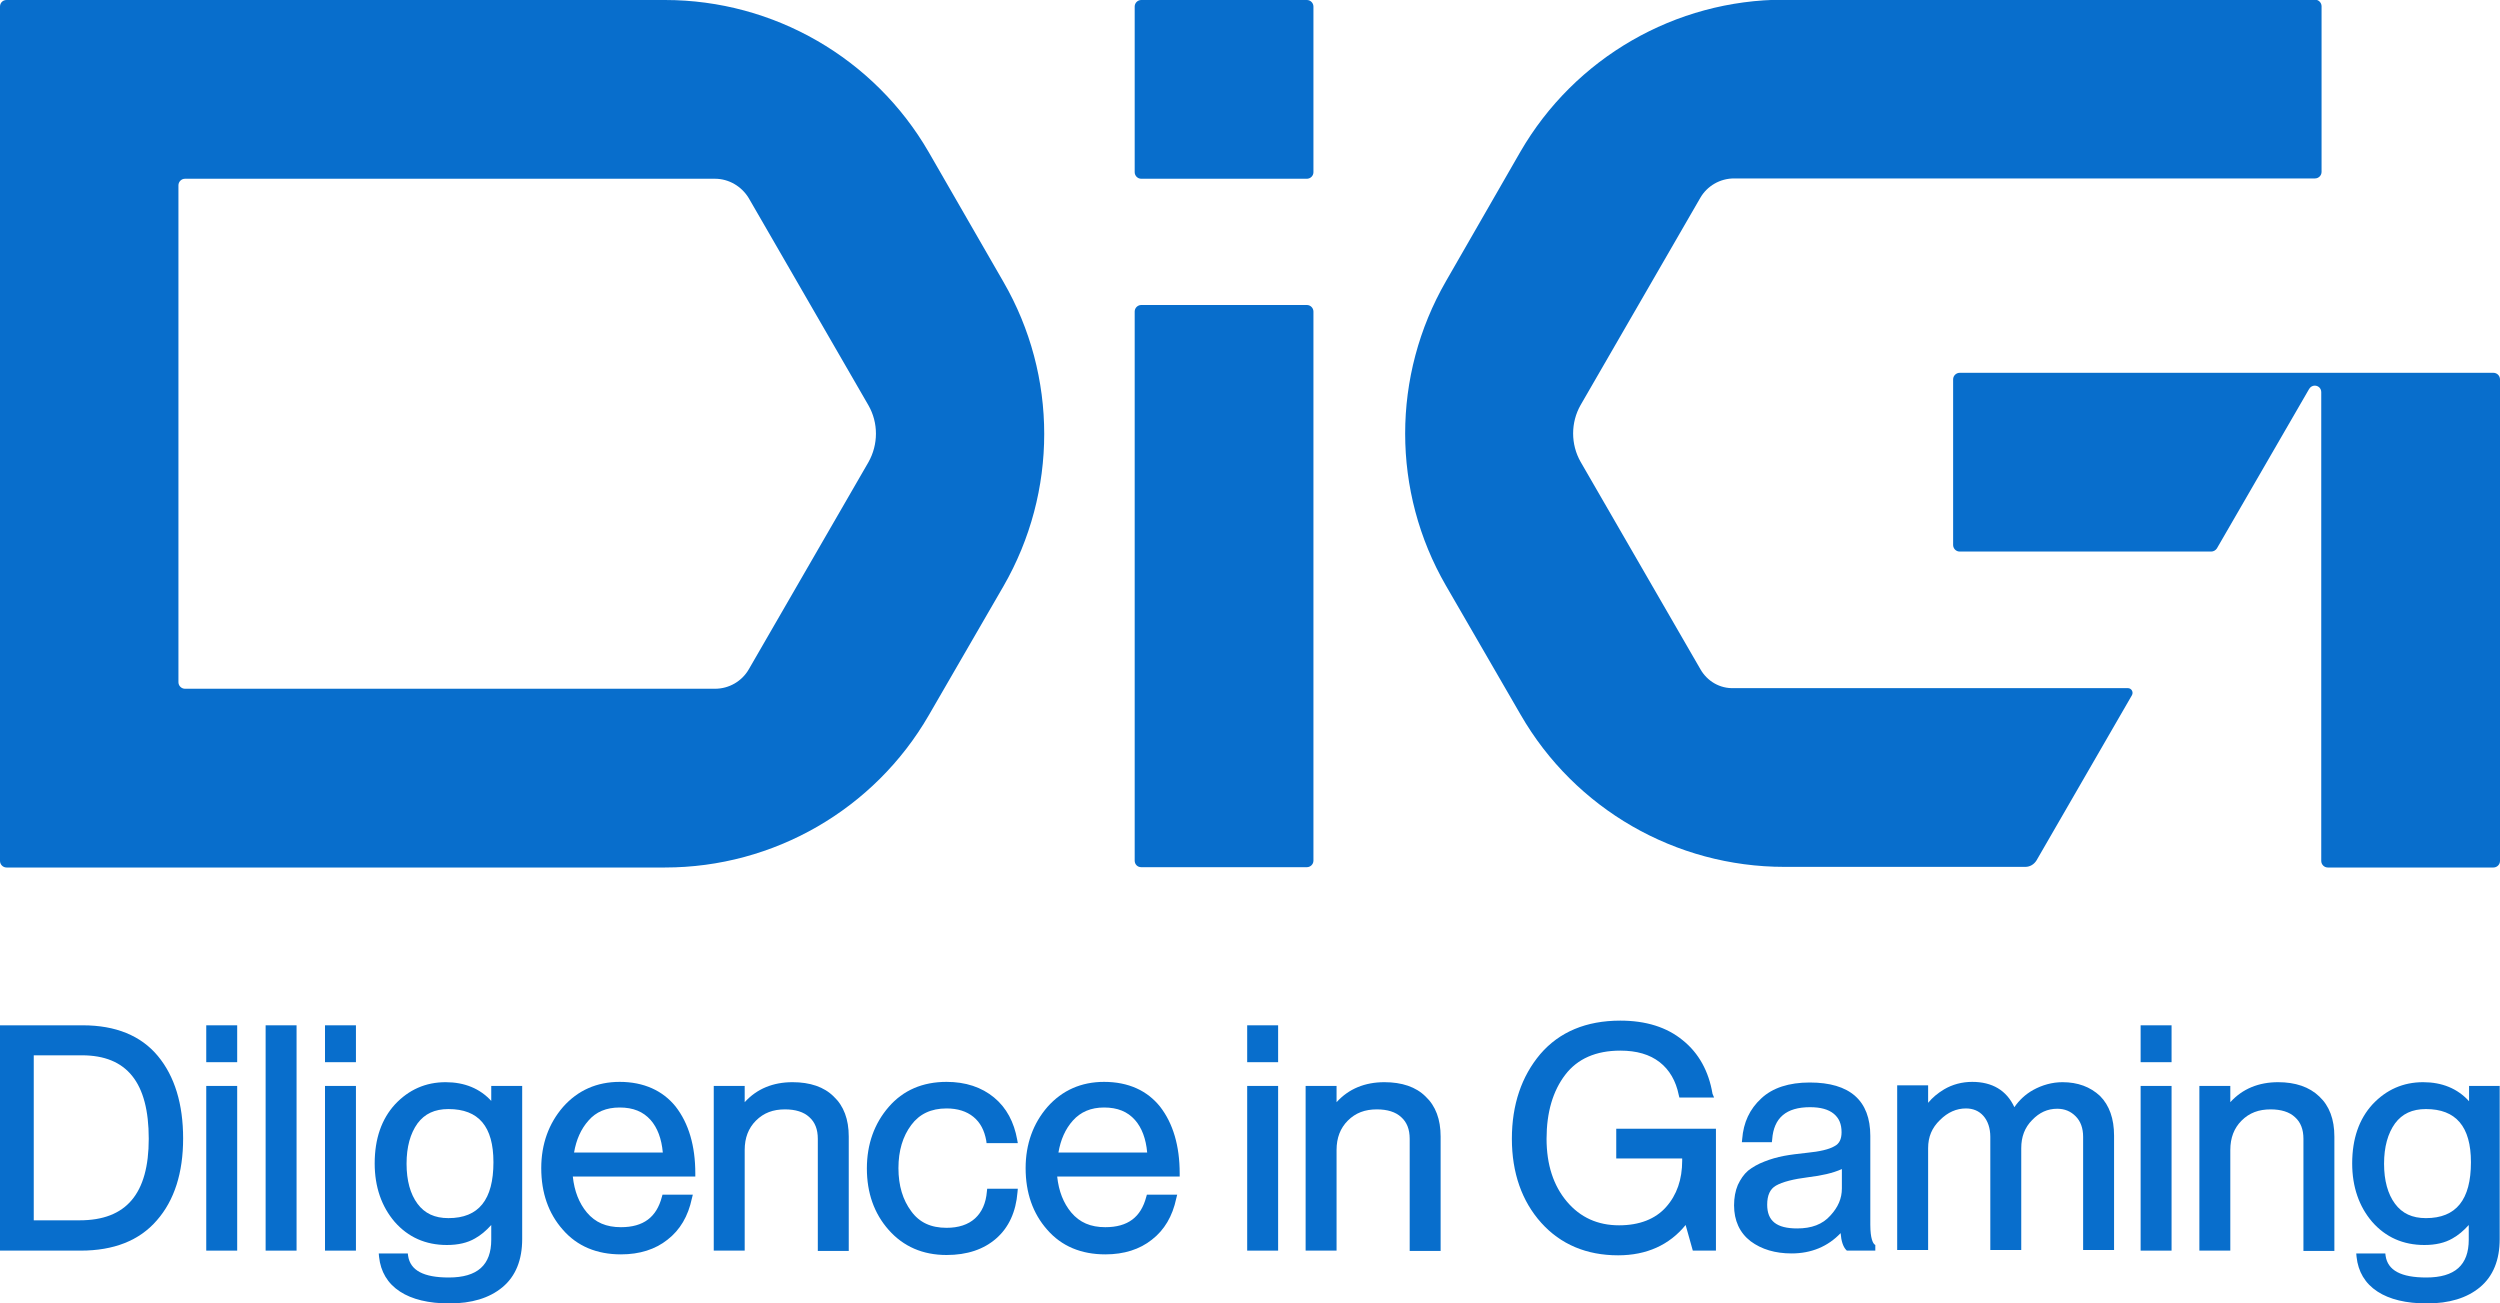 <?xml version="1.0" encoding="utf-8"?>
<!-- Generator: Adobe Illustrator 22.0.0, SVG Export Plug-In . SVG Version: 6.00 Build 0)  -->
<svg version="1.1" id="Layer_1" xmlns="http://www.w3.org/2000/svg" xmlns:xlink="http://www.w3.org/1999/xlink" x="0px" y="0px"
	 viewBox="0 0 800 417.1" style="enable-background:new 0 0 800 417.1;" xml:space="preserve">
<style type="text/css">
	.st0{fill:#086ECC;}
</style>
<g>
	<g>
		<path class="st0" d="M297.2,48.7C279.8,18.6,247.6,0,212.8,0H2.1C0.9,0,0,0.9,0,2.1v273.4c0,1.1,0.9,2.1,2.1,2.1h210.7
			c34.8,0,67-18.6,84.4-48.7l23.9-41.3c17.4-30.2,17.4-67.3,0-97.4L297.2,48.7z M277.9,147.9l-38.3,66.3c-2.2,3.8-6.3,6.2-10.8,6.2
			H59.2c-1.1,0-2.1-0.9-2.1-2.1v-159c0-1.1,0.9-2.1,2.1-2.1h169.6c4.4,0,8.5,2.4,10.8,6.2l38.3,66.3
			C281.1,135.3,281.1,142.2,277.9,147.9z"/>
		<g>
			<path class="st0" d="M365.2,277.5h53c1.1,0,2.1-0.9,2.1-2.1V99.7c0-1.1-0.9-2.1-2.1-2.1h-53c-1.1,0-2.1,0.9-2.1,2.1v175.7
				C363.1,276.6,364,277.5,365.2,277.5z"/>
			<path class="st0" d="M365.2,57.2h53c1.1,0,2.1-0.9,2.1-2.1v-53c0-1.1-0.9-2.1-2.1-2.1h-53c-1.1,0-2.1,0.9-2.1,2.1v53
				C363.1,56.2,364,57.2,365.2,57.2z"/>
		</g>
		<g>
			<path class="st0" d="M544.1,214.1l-38.3-66.3c-3.2-5.6-3.2-12.6,0-18.2l38.3-66.3c2.2-3.8,6.3-6.2,10.8-6.2h185.9
				c1.1,0,2.1-0.9,2.1-2.1v-53c0-1.1-0.9-2.1-2.1-2.1H570.9c-34.8,0-67,18.6-84.4,48.7L462.7,90c-17.4,30.2-17.4,67.3,0,97.4
				l23.9,41.3c17.4,30.2,49.6,48.7,84.4,48.7h77.1c1.5,0,2.8-0.8,3.6-2.1l30.5-52.8c0.6-1-0.1-2.3-1.3-2.3H554.9
				C550.4,220.4,546.3,218,544.1,214.1z"/>
			<path class="st0" d="M797.9,119.3H627.1c-1.1,0-2.1,0.9-2.1,2.1v53c0,1.1,0.9,2.1,2.1,2.1h80.5c0.7,0,1.4-0.4,1.8-1l29.5-51
				c0.4-0.7,1.1-1.1,1.8-1.1l0,0c1.2,0,2.1,0.9,2.1,2.1v150c0,1.1,0.9,2.1,2.1,2.1h53c1.1,0,2.1-0.9,2.1-2.1V121.4
				C800,120.3,799.1,119.3,797.9,119.3z"/>
		</g>
	</g>
	<g>
		<path class="st0" d="M26.5,328.1H0v72.1h25.8c10.6,0,18.8-3.2,24.4-9.7c5.6-6.4,8.4-15.2,8.4-26.2c0-11-2.7-19.9-8.1-26.4
			C45.1,331.4,37,328.1,26.5,328.1z M10.8,337.7h15.4c14.4,0,21.4,8.7,21.4,26.7c0,17.6-7.2,26.1-22.1,26.1H10.8V337.7z"/>
		<rect x="66" y="328.1" class="st0" width="9.9" height="11.8"/>
		<rect x="66" y="347.5" class="st0" width="9.9" height="52.7"/>
		<rect x="85" y="328.1" class="st0" width="9.9" height="72.1"/>
		<rect x="104" y="347.5" class="st0" width="9.9" height="52.7"/>
		<rect x="104" y="328.1" class="st0" width="9.9" height="11.8"/>
		<path class="st0" d="M157.3,352.4c-3.7-4.1-8.7-6.1-14.7-6.1c-6.4,0-11.8,2.4-16.2,7.1c-4.3,4.7-6.5,11-6.5,18.9
			c0,7.5,2.2,13.8,6.4,18.7c4.3,4.9,9.9,7.4,16.7,7.4c3.6,0,6.6-0.7,9-2.1c1.8-1,3.6-2.5,5.2-4.3v4.7c0,8.1-4.4,12.1-13.6,12.1
			c-8.1,0-12.3-2.3-13-6.9l-0.1-0.8h-9.3l0.1,1.1c0.5,4.7,2.7,8.5,6.7,11.1c3.8,2.5,9.2,3.8,15.8,3.8c7.1,0,12.8-1.7,17-5.2
			c4.2-3.5,6.3-8.7,6.3-15.4v-49h-9.9V352.4z M157.9,371.9c0,12-4.7,17.9-14.4,17.9c-4.4,0-7.6-1.5-9.9-4.6
			c-2.3-3.1-3.5-7.4-3.5-12.8c0-5.4,1.2-9.7,3.5-12.9c2.3-3.1,5.5-4.6,9.9-4.6C153.2,354.9,157.9,360.5,157.9,371.9z"/>
		<path class="st0" d="M198.3,346.2c-7.3,0-13.4,2.7-18.1,8c-4.6,5.3-7,11.9-7,19.6c0,7.9,2.3,14.5,6.9,19.7
			c4.6,5.3,10.9,7.9,18.6,7.9c6,0,11-1.6,14.9-4.7c4-3.1,6.6-7.5,7.8-13.2l0.3-1.2H212l-0.2,0.7c-1.7,6.5-5.9,9.7-13.1,9.7
			c-4.7,0-8.2-1.5-10.9-4.7c-2.5-3-4-6.8-4.5-11.5h39.2v-1c0-8.8-2.1-16-6.3-21.4C212.1,349,206,346.2,198.3,346.2z M198.3,354.4
			c4.3,0,7.5,1.3,9.9,4c2.2,2.5,3.5,6,3.9,10.4h-28.4c0.7-4.1,2.2-7.5,4.6-10.2C190.7,355.8,194,354.4,198.3,354.4z"/>
		<path class="st0" d="M253.6,346.3c-6.2,0-11.4,2.1-15.3,6.4v-5.2h-9.9v52.7h9.9V368c0-3.9,1.2-7,3.6-9.4c2.5-2.5,5.5-3.6,9.3-3.6
			c3.3,0,6,0.8,7.8,2.5c1.8,1.6,2.7,3.9,2.7,6.9v35.9h9.9v-36.6c0-5.5-1.6-9.8-4.8-12.8C263.7,347.8,259.2,346.3,253.6,346.3z"/>
		<path class="st0" d="M302.9,354.7c3.5,0,6.4,0.9,8.6,2.7c2.2,1.8,3.5,4.3,4.1,7.6l0.1,0.8h10l-0.2-1.1c-1-5.6-3.4-10.2-7.4-13.5
			c-4-3.3-9.1-5-15.2-5c-7.7,0-13.9,2.7-18.5,8c-4.6,5.3-7,11.9-7,19.7s2.3,14.4,7,19.7c4.7,5.3,10.9,8,18.5,8
			c6.6,0,11.9-1.8,15.9-5.3c4-3.5,6.3-8.5,6.8-14.8l0.1-1.1h-9.8l-0.1,0.9c-0.3,3.7-1.6,6.6-3.8,8.6c-2.2,2-5.3,3-9.1,3
			c-5,0-8.7-1.7-11.3-5.3c-2.7-3.6-4.1-8.2-4.1-13.8s1.4-10.2,4.1-13.8C294.2,356.5,297.9,354.7,302.9,354.7z"/>
		<path class="st0" d="M353.3,346.2c-7.3,0-13.4,2.7-18.1,8c-4.6,5.3-7,11.9-7,19.6c0,7.9,2.3,14.5,6.9,19.7
			c4.6,5.3,10.9,7.9,18.6,7.9c6,0,11-1.6,14.9-4.7c4-3.1,6.6-7.5,7.8-13.2l0.3-1.2h-9.7l-0.2,0.7c-1.7,6.5-5.9,9.7-13.1,9.7
			c-4.7,0-8.2-1.5-10.9-4.7c-2.5-3-4-6.8-4.5-11.5h39.2v-1c0-8.8-2.1-16-6.3-21.4C367.1,349,361.1,346.2,353.3,346.2z M353.3,354.4
			c4.3,0,7.5,1.3,9.9,4c2.2,2.5,3.5,6,3.9,10.4h-28.4c0.7-4.1,2.2-7.5,4.6-10.2C345.8,355.8,349.1,354.4,353.3,354.4z"/>
		<rect x="399.1" y="328.1" class="st0" width="9.9" height="11.8"/>
		<rect x="399.1" y="347.5" class="st0" width="9.9" height="52.7"/>
		<path class="st0" d="M443,346.3c-6.2,0-11.4,2.1-15.3,6.4v-5.2h-9.9v52.7h9.9V368c0-3.9,1.2-7,3.6-9.4c2.5-2.5,5.5-3.6,9.3-3.6
			c3.3,0,6,0.8,7.8,2.5c1.8,1.6,2.7,3.9,2.7,6.9v35.9h9.9v-36.6c0-5.5-1.6-9.8-4.8-12.8C453.1,347.8,448.6,346.3,443,346.3z"/>
		<path class="st0" d="M517.2,370.7h21.1v0.7c0,6-1.7,11-5.2,14.9c-3.4,3.8-8.5,5.8-15,5.8c-6.8,0-12.4-2.5-16.7-7.6
			c-4.3-5.1-6.5-11.8-6.5-20.1c0-8.4,2-15.3,6-20.5c3.9-5.1,9.8-7.7,17.6-7.7c5.2,0,9.4,1.2,12.6,3.7c3.1,2.4,5.2,6,6.1,10.5
			l0.2,0.8h11.1L548,350c-1.2-7.2-4.4-13-9.5-17.1c-5.1-4.2-11.8-6.3-20-6.3c-10.9,0-19.5,3.6-25.6,10.7c-6,7.1-9.1,16.2-9.1,27.1
			c0,10.9,3.2,20,9.4,26.9c6.2,6.9,14.5,10.4,24.6,10.4c9.1,0,16.4-3.3,21.6-9.7l2.3,8.2h7.4v-39h-31.9V370.7z"/>
		<path class="st0" d="M598.5,391.9v-28.4c0-11.3-6.5-17.1-19.4-17.1c-6.6,0-11.9,1.7-15.5,5.1c-3.7,3.4-5.7,7.7-6.1,13l-0.1,1h9.6
			l0.1-0.9c0.5-6.9,4.5-10.3,12.1-10.3c3.4,0,5.9,0.7,7.6,2.1c1.7,1.4,2.5,3.3,2.5,5.9c0,2.2-0.7,3.7-2.3,4.5
			c-1.7,1-4.7,1.7-8.8,2.1c-2.8,0.3-5.3,0.6-7.4,1c-2.1,0.4-4.2,1-6.2,1.8c-2.1,0.8-3.8,1.8-5.2,2.9c-1.4,1.2-2.4,2.7-3.3,4.6
			c-0.8,1.9-1.2,4.1-1.2,6.5c0,4.9,1.8,8.8,5.3,11.5c3.5,2.6,7.9,3.9,13.1,3.9c6.3,0,11.6-2.2,15.7-6.5c0.2,2.6,0.8,4.3,1.7,5.3
			l0.3,0.3h9.1v-1.8l-0.4-0.3C599.4,397.7,598.5,396.5,598.5,391.9z M575.1,393.1c-6.6,0-9.6-2.4-9.6-7.6c0-3,0.9-5,2.8-6.1
			c2.1-1.2,5.6-2.1,10.4-2.7c4.2-0.5,7.8-1.3,10.7-2.6v6.2c0,3.2-1.2,6-3.7,8.7C583.2,391.8,579.7,393.1,575.1,393.1z"/>
		<path class="st0" d="M660,346.3c-3.3,0-6.5,0.9-9.4,2.5c-2.5,1.4-4.5,3.3-6,5.5c-2.5-5.4-7.1-8.1-13.5-8.1c-3.2,0-6.3,0.8-9,2.4
			c-2,1.2-3.7,2.6-5.1,4.3v-5.6h-9.9v52.7h9.9v-32.6c0-3.6,1.2-6.5,3.8-9c2.5-2.5,5.3-3.7,8.3-3.7c2.3,0,4.2,0.8,5.6,2.4
			c1.4,1.6,2.2,3.9,2.2,6.7v36.2h9.9v-32.6c0-3.6,1.1-6.6,3.5-9c2.3-2.4,4.9-3.6,8-3.6c2.4,0,4.3,0.8,5.9,2.4
			c1.6,1.6,2.4,3.8,2.4,6.6v36.2h9.9v-36.6c0-5.4-1.5-9.7-4.5-12.7C668.9,347.8,664.9,346.3,660,346.3z"/>
		<rect x="685" y="328.1" class="st0" width="9.9" height="11.8"/>
		<rect x="685" y="347.5" class="st0" width="9.9" height="52.7"/>
		<path class="st0" d="M729,346.3c-6.2,0-11.4,2.1-15.3,6.4v-5.2h-9.9v52.7h9.9V368c0-3.9,1.2-7,3.6-9.4c2.5-2.5,5.5-3.6,9.3-3.6
			c3.3,0,6,0.8,7.8,2.5c1.8,1.6,2.7,3.9,2.7,6.9v35.9h9.9v-36.6c0-5.5-1.6-9.8-4.8-12.8C739,347.8,734.5,346.3,729,346.3z"/>
		<path class="st0" d="M790.1,347.5v4.9c-3.7-4.1-8.7-6.1-14.7-6.1c-6.4,0-11.8,2.4-16.2,7.1c-4.3,4.7-6.5,11-6.5,18.9
			c0,7.5,2.2,13.8,6.4,18.7c4.3,4.9,9.9,7.4,16.7,7.4c3.6,0,6.6-0.7,9-2.1c1.8-1,3.6-2.5,5.2-4.3v4.7c0,8.1-4.4,12.1-13.6,12.1
			c-8.1,0-12.3-2.3-13-6.9l-0.1-0.8h-9.3l0.1,1.1c0.5,4.7,2.7,8.5,6.7,11.1c3.8,2.5,9.2,3.8,15.8,3.8c7.1,0,12.8-1.7,17-5.2
			c4.2-3.5,6.3-8.7,6.3-15.4v-49H790.1z M790.7,371.9c0,12-4.7,17.9-14.4,17.9c-4.4,0-7.6-1.5-9.9-4.6c-2.3-3.1-3.5-7.4-3.5-12.8
			c0-5.4,1.2-9.7,3.5-12.9c2.3-3.1,5.5-4.6,9.9-4.6C785.9,354.9,790.7,360.5,790.7,371.9z"/>
	</g>
</g>
</svg>
